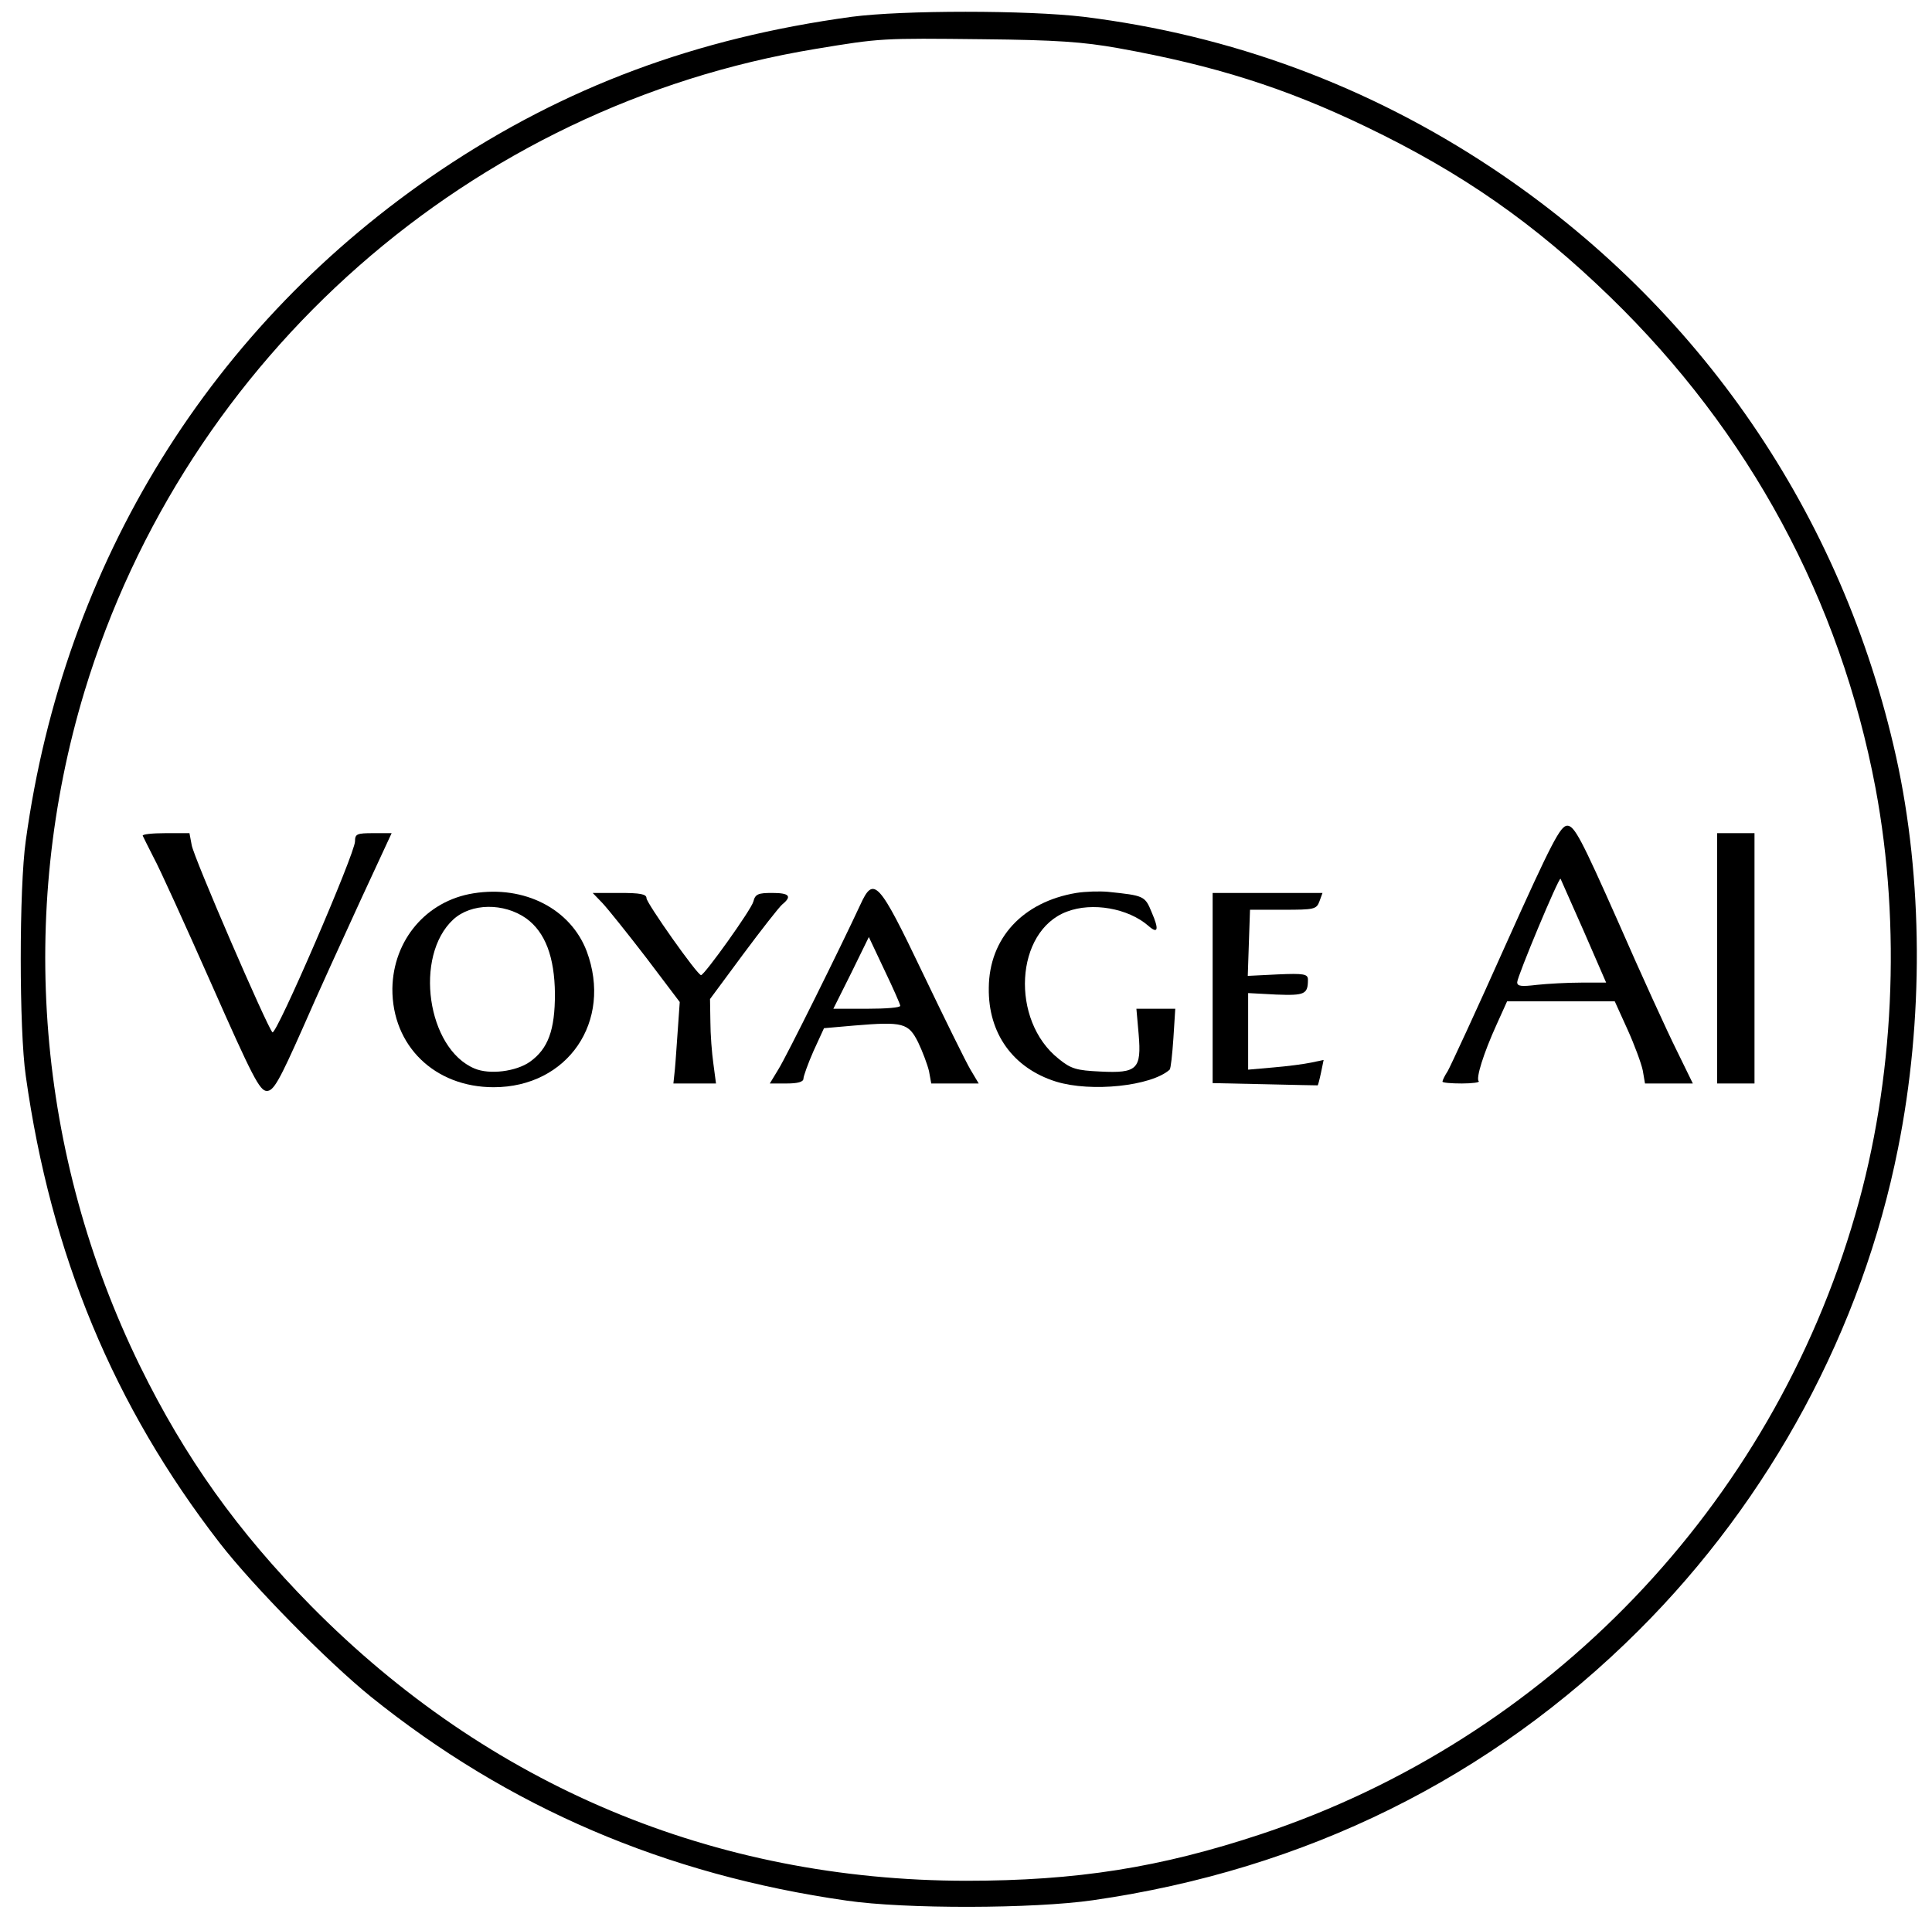 <?xml version="1.0" standalone="no"?>
<!DOCTYPE svg PUBLIC "-//W3C//DTD SVG 20010904//EN"
 "http://www.w3.org/TR/2001/REC-SVG-20010904/DTD/svg10.dtd">
<svg version="1.0" xmlns="http://www.w3.org/2000/svg"
 width="517pt" height="514pt" viewBox="0 0 517 514"
 preserveAspectRatio="xMidYMid meet">

<g transform="translate(0,514) scale(0.1,-0.1)"
fill="#000000" stroke="none">
<path d="M2279 5095 c-418 -57 -768 -188 -1099 -410 -614 -413 -1009 -1050
-1111 -1795 -18 -126 -18 -507 0 -630 67 -478 235 -883 519 -1250 90 -116 287
-316 404 -411 369 -297 789 -477 1273 -546 156 -23 502 -22 660 1 570 82 1064
327 1460 722 353 352 598 807 694 1290 69 343 67 722 -5 1048 -144 649 -526
1207 -1081 1576 -331 220 -698 356 -1093 405 -152 18 -484 18 -621 0z m714
-84 c256 -46 446 -106 662 -210 258 -124 451 -259 654 -456 373 -362 615 -811
710 -1315 69 -369 50 -782 -54 -1140 -225 -781 -823 -1404 -1590 -1659 -271
-90 -494 -125 -790 -125 -674 1 -1277 254 -1752 735 -197 200 -338 397 -459
644 -275 563 -328 1208 -148 1804 272 897 1035 1568 1956 1720 175 29 177 29
448 26 196 -2 268 -7 363 -24z"/>
<path d="M4030 2613 c-78 -175 -149 -328 -156 -340 -8 -12 -14 -25 -14 -28 0
-3 23 -5 52 -5 28 0 49 3 45 6 -8 8 13 75 48 152 l28 62 144 0 144 0 34 -75
c19 -42 37 -91 41 -110 l6 -35 64 0 64 0 -43 88 c-24 48 -95 203 -157 345 -98
221 -117 257 -136 257 -18 0 -41 -43 -164 -317z m208 35 l60 -138 -66 0 c-37
0 -91 -3 -119 -6 -42 -5 -53 -4 -53 7 0 15 111 281 116 277 1 -2 29 -65 62
-140z"/>
<path d="M382 2903 c2 -5 15 -30 29 -58 15 -27 84 -179 154 -337 110 -249 130
-288 149 -288 18 0 33 26 96 168 40 92 111 247 156 345 l82 177 -49 0 c-44 0
-49 -2 -49 -22 0 -32 -211 -521 -221 -511 -15 16 -211 469 -216 501 l-6 32
-64 0 c-36 0 -63 -3 -61 -7z"/>
<path d="M4595 2575 l0 -335 50 0 50 0 0 335 0 335 -50 0 -50 0 0 -335z"/>
<path d="M1267 2749 c-126 -20 -215 -125 -217 -255 -1 -153 113 -264 271 -264
198 0 319 176 249 364 -43 113 -166 177 -303 155z m141 -67 c51 -37 76 -103
77 -202 0 -97 -18 -147 -67 -182 -37 -26 -108 -35 -148 -18 -127 53 -163 301
-57 399 48 44 135 45 195 3z"/>
<path d="M2302 2718 c-50 -108 -198 -407 -219 -440 l-23 -38 45 0 c29 0 45 4
45 13 0 6 12 40 27 74 l28 61 80 7 c132 11 146 7 172 -45 12 -25 25 -60 29
-77 l6 -33 64 0 63 0 -22 37 c-12 20 -69 136 -127 257 -119 249 -132 263 -168
184z m107 -270 c1 -5 -39 -8 -89 -8 l-90 0 48 96 47 96 42 -89 c23 -48 42 -91
42 -95z"/>
<path d="M2880 2750 c-143 -24 -233 -121 -234 -254 -2 -122 65 -215 180 -251
94 -29 255 -12 304 32 3 3 7 40 10 84 l5 79 -52 0 -52 0 6 -68 c8 -94 -4 -105
-103 -100 -63 3 -78 7 -111 34 -130 103 -117 342 22 394 68 26 164 9 218 -38
26 -23 29 -10 9 36 -18 44 -20 45 -117 55 -22 2 -60 1 -85 -3z"/>
<path d="M1612 2723 c15 -16 67 -81 117 -146 l90 -119 -5 -71 c-3 -40 -6 -89
-8 -109 l-4 -38 57 0 57 0 -7 53 c-4 28 -8 79 -8 112 l-1 61 88 119 c49 66 96
126 105 134 27 22 20 31 -27 31 -37 0 -45 -3 -50 -23 -5 -21 -131 -197 -140
-197 -10 0 -146 193 -146 206 0 11 -17 14 -72 14 l-72 0 26 -27z"/>
<path d="M3245 2496 l0 -255 140 -3 c77 -2 141 -3 141 -3 1 0 5 15 9 34 l7 34
-33 -7 c-19 -4 -64 -10 -101 -13 l-68 -6 0 102 0 103 75 -4 c77 -3 85 1 85 40
0 15 -11 17 -80 14 l-81 -4 3 89 3 88 89 0 c83 0 89 1 97 23 l8 22 -147 0
-147 0 0 -254z"/>
</g>
</svg>

